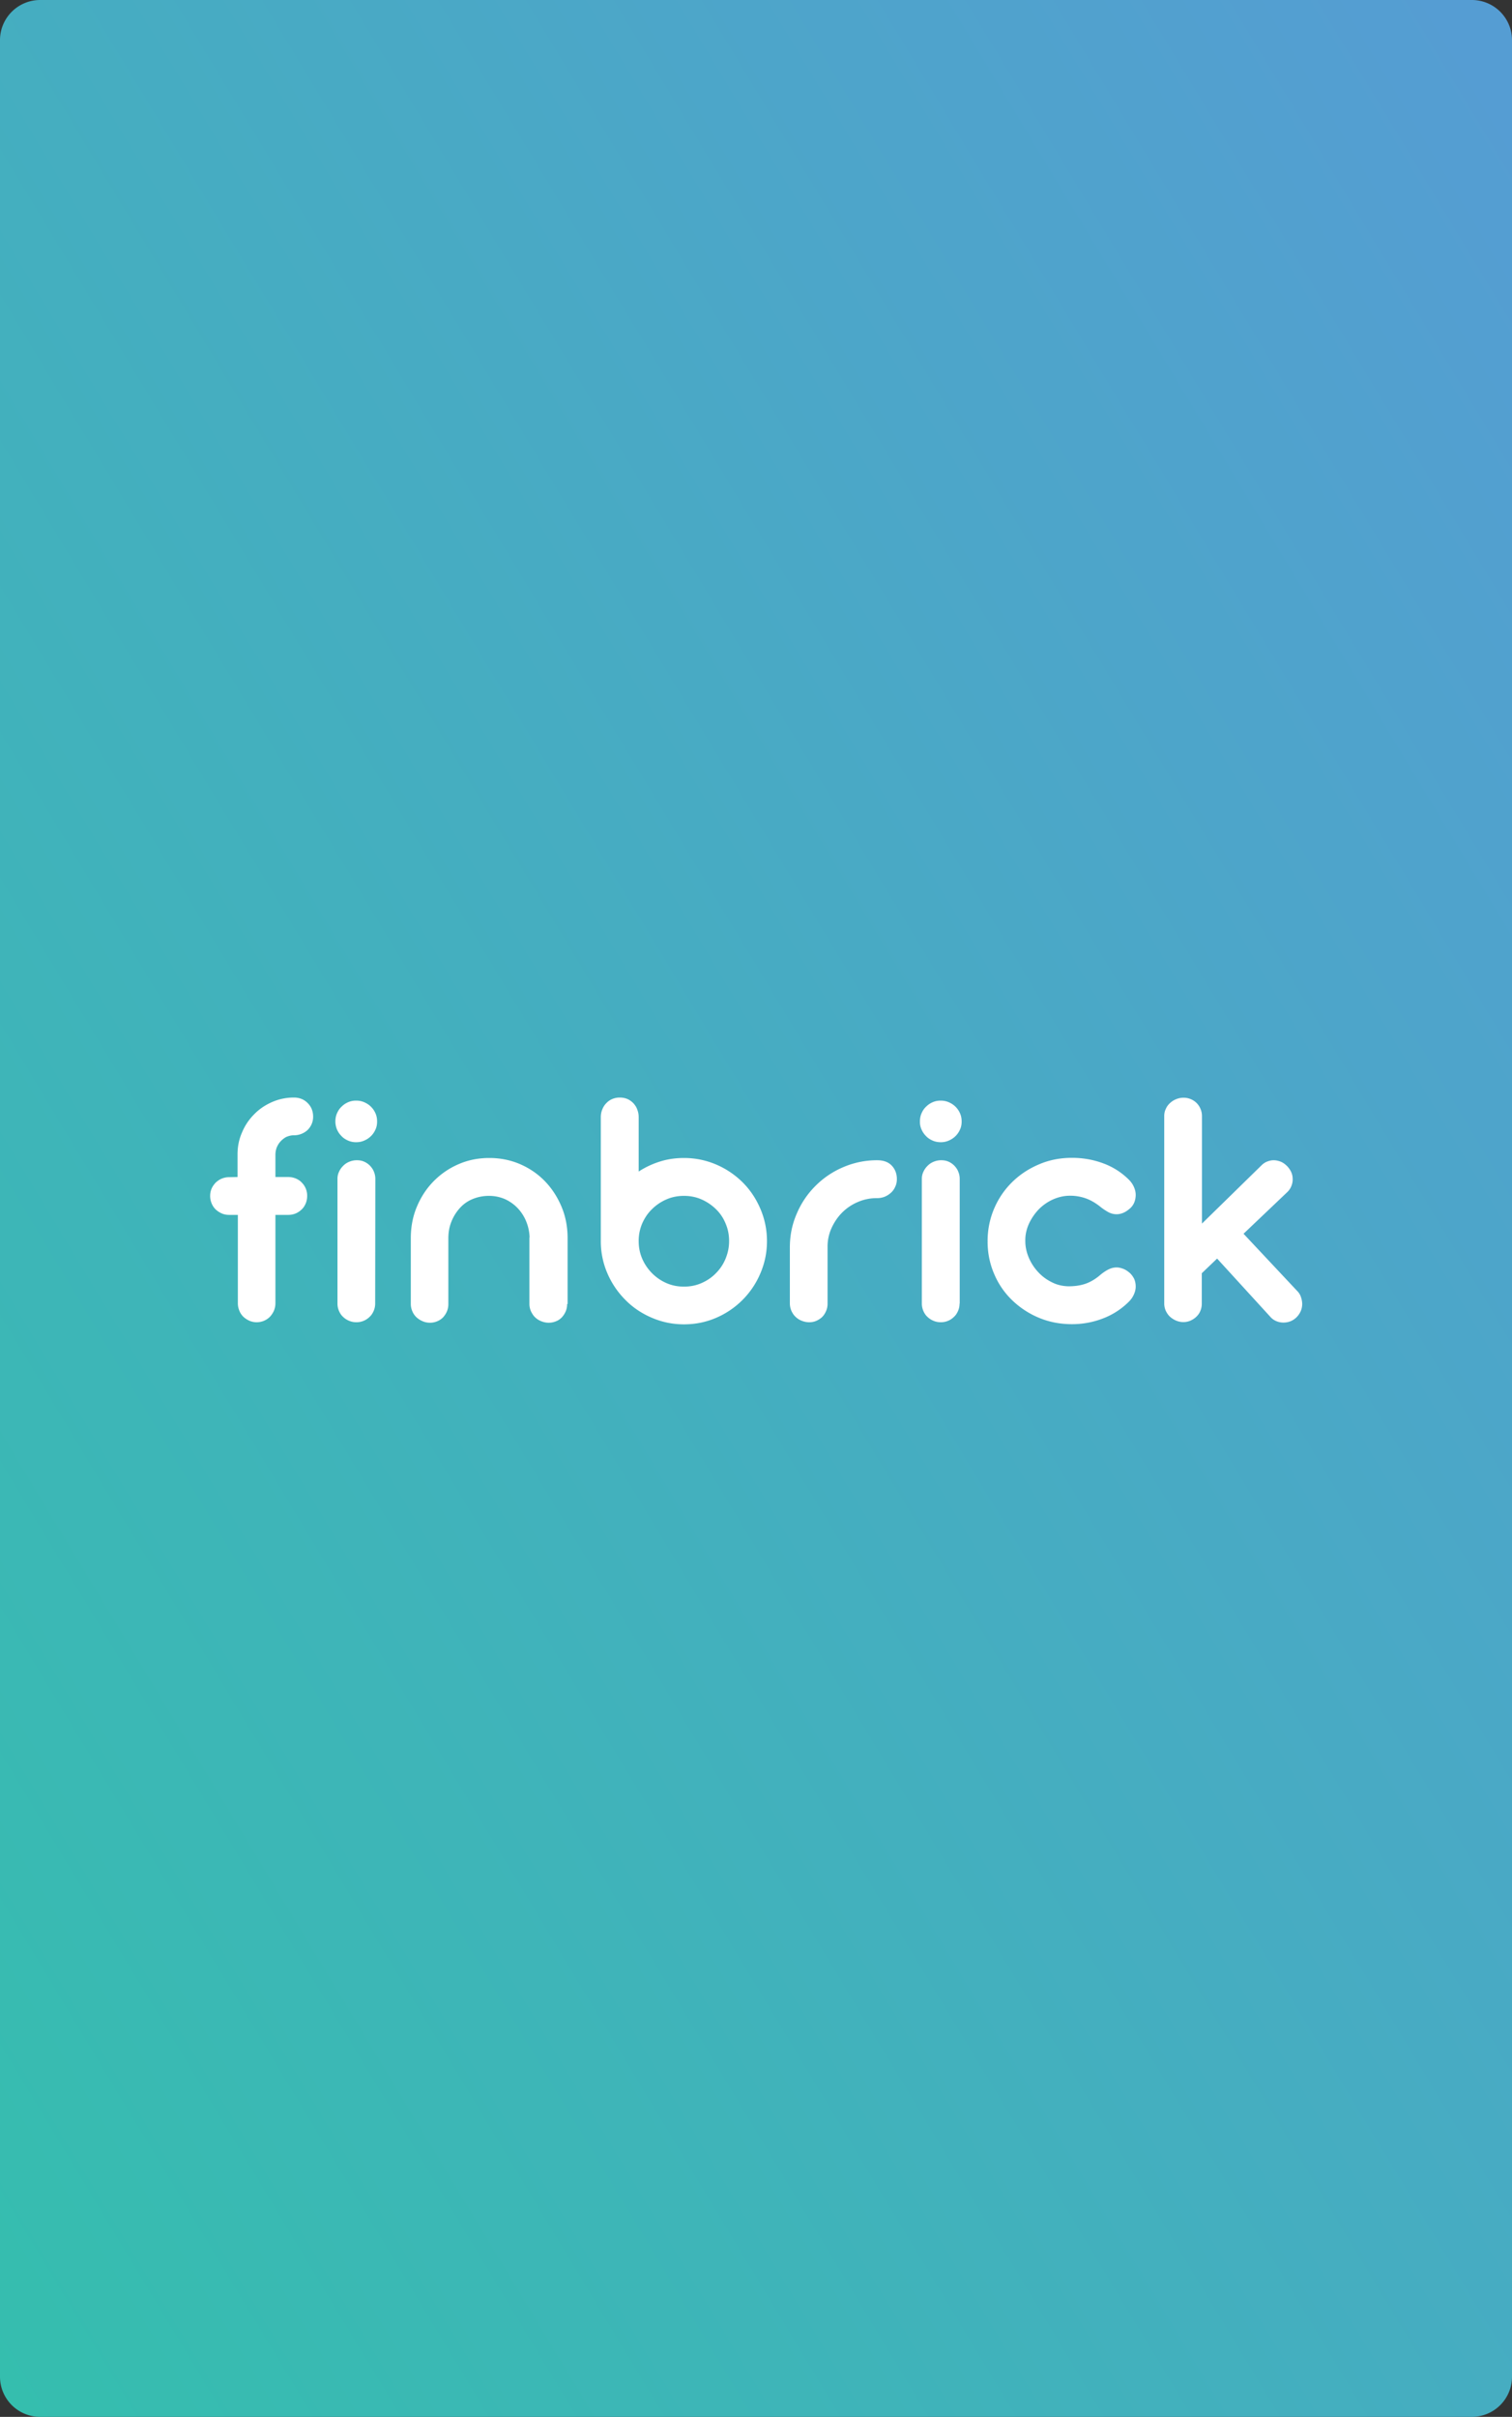 <svg xmlns="http://www.w3.org/2000/svg" width="225.949" height="361.137" viewBox="94 110 225.949 361.137"><rect x="94" y="110" width="225.949" height="361.137" fill="#333333" stroke="none"/><g data-name="Gruppe 16462"><path d="M6 0h349.137a6 6 0 0 1 6 6v213.95a6 6 0 0 1-6 6H6a6 6 0 0 1-6-6V6a6 6 0 0 1 6-6z" fill-rule="evenodd" fill="url(#a)" transform="rotate(90 104.975 214.975)" data-name="asplaycard"/><g data-name="finbrick-logo-02 (1)"><path d="M129.498 285.874v-3.396c0-1.156.217-2.24.675-3.275a8.296 8.296 0 0 1 1.806-2.698c.746-.77 1.637-1.372 2.673-1.83a7.978 7.978 0 0 1 3.275-.674c.82 0 1.494.265 2.048.819.554.554.818 1.228.818 2.047 0 .385-.072.746-.216 1.084-.145.337-.362.65-.602.89-.265.241-.554.434-.916.579a2.874 2.874 0 0 1-1.132.216h-.12c-.385.024-.722.12-1.06.265-.337.193-.602.41-.843.675-.24.265-.409.554-.553.89-.12.338-.193.7-.193 1.085v3.323h1.902c.41 0 .771.072 1.132.217.338.144.65.337.892.602a2.755 2.755 0 0 1 .819 1.999c0 .41-.073.77-.217 1.132-.145.337-.338.65-.602.89-.241.242-.554.459-.892.603a2.874 2.874 0 0 1-1.132.217h-1.902v13.174c0 .41-.072.77-.217 1.132a3.35 3.35 0 0 1-.602.915 2.775 2.775 0 0 1-1.975.819c-.385 0-.746-.073-1.084-.217a3.35 3.35 0 0 1-.915-.602 2.634 2.634 0 0 1-.602-.915 2.874 2.874 0 0 1-.217-1.132v-13.174h-1.324c-.386 0-.747-.072-1.084-.217a3.35 3.35 0 0 1-.915-.602 2.634 2.634 0 0 1-.602-.915 2.808 2.808 0 0 1-.217-1.084c0-.41.072-.77.217-1.108.144-.337.36-.626.602-.891.265-.24.554-.458.915-.602a2.808 2.808 0 0 1 1.084-.217l1.276-.024Z" fill="#fff" fill-rule="evenodd" data-name="Pfad 2076"/><path d="M144.117 277.59c0-.434.072-.844.24-1.229.17-.385.386-.723.675-.987.29-.29.602-.506.988-.675a2.91 2.91 0 0 1 1.204-.24c.433 0 .819.072 1.204.24.385.169.723.386 1.012.675.289.289.505.602.674.987.169.385.24.795.24 1.228 0 .41-.071.82-.24 1.18a3.127 3.127 0 0 1-.674.988 3.235 3.235 0 0 1-1.012.674c-.385.169-.77.241-1.204.241a2.91 2.91 0 0 1-1.204-.24c-.386-.17-.723-.386-.988-.675a3.129 3.129 0 0 1-.674-.988 3.127 3.127 0 0 1-.24-1.18Z" fill="#fff" fill-rule="evenodd" data-name="Pfad 2077"/><path d="M150.066 304.78c0 .385-.073.747-.217 1.084-.145.337-.337.65-.602.89a2.756 2.756 0 0 1-1.999.819c-.385 0-.747-.072-1.084-.216a2.878 2.878 0 0 1-.915-.602c-.265-.241-.458-.554-.602-.891a2.808 2.808 0 0 1-.217-1.084v-18.617c0-.385.072-.746.241-1.084.144-.337.361-.626.626-.89.265-.266.554-.458.915-.603a2.874 2.874 0 0 1 1.132-.217c.41 0 .77.073 1.084.217.337.145.626.361.867.602.24.265.458.554.578.891.145.338.217.699.217 1.084l-.024 18.617Z" fill="#fff" fill-rule="evenodd" data-name="Pfad 2078"/><path d="M178.75 304.852c0 .41-.073.77-.217 1.108a3.152 3.152 0 0 1-.578.891c-.241.241-.53.458-.867.578a2.722 2.722 0 0 1-1.084.217c-.385 0-.747-.072-1.108-.217a2.703 2.703 0 0 1-.915-.578c-.265-.24-.458-.554-.626-.891a2.763 2.763 0 0 1-.241-1.108v-9.682c0-.144 0-.24.024-.313a6.863 6.863 0 0 0-.53-2.408 6.369 6.369 0 0 0-1.276-1.95 6.165 6.165 0 0 0-1.879-1.325 5.938 5.938 0 0 0-2.384-.482c-.891 0-1.71.169-2.457.482a5.167 5.167 0 0 0-1.902 1.348 6.655 6.655 0 0 0-1.253 2.023c-.313.771-.457 1.614-.457 2.481v9.826c0 .41-.072.77-.217 1.108a3.152 3.152 0 0 1-.578.891c-.24.241-.554.458-.867.578a2.722 2.722 0 0 1-1.084.217c-.385 0-.746-.072-1.083-.217a3.276 3.276 0 0 1-.916-.578 2.597 2.597 0 0 1-.626-.891 2.764 2.764 0 0 1-.24-1.108v-9.826c0-1.662.288-3.227.89-4.672.602-1.445 1.421-2.722 2.481-3.806a11.629 11.629 0 0 1 3.733-2.577c1.421-.626 2.962-.939 4.624-.939 1.662 0 3.203.313 4.648.94 1.421.626 2.65 1.469 3.71 2.576 1.035 1.084 1.854 2.36 2.456 3.806.602 1.445.89 3.01.89 4.672v9.826h-.071Z" fill="#fff" fill-rule="evenodd" data-name="Pfad 2079"/><path d="M183.783 276.939c0-.41.072-.795.217-1.156.144-.361.337-.674.602-.94.24-.264.554-.481.891-.625a2.874 2.874 0 0 1 1.132-.217c.41 0 .795.072 1.132.217.337.144.626.36.891.626.24.265.458.578.578.939.145.361.217.747.217 1.156v8.116a12.791 12.791 0 0 1 3.179-1.493c1.132-.361 2.336-.53 3.588-.53 1.71 0 3.324.337 4.841.988a12.68 12.68 0 0 1 3.926 2.649c1.132 1.132 1.999 2.432 2.65 3.95.65 1.517.987 3.13.987 4.84s-.338 3.3-.988 4.817a12.512 12.512 0 0 1-6.575 6.623c-1.493.65-3.107.988-4.84.988-1.71 0-3.3-.337-4.817-.988-1.518-.65-2.842-1.541-3.95-2.673a12.721 12.721 0 0 1-2.673-3.95 12.053 12.053 0 0 1-.988-4.817v-18.52Zm5.66 18.52c0 .916.168 1.783.53 2.626a7.043 7.043 0 0 0 1.469 2.167 6.935 6.935 0 0 0 2.143 1.47c.82.36 1.686.53 2.625.53.94 0 1.807-.17 2.625-.53.82-.362 1.542-.844 2.144-1.47a6.577 6.577 0 0 0 1.445-2.167c.337-.82.53-1.686.53-2.626 0-.939-.169-1.83-.53-2.649a6.24 6.24 0 0 0-1.445-2.143 7.304 7.304 0 0 0-2.144-1.445c-.818-.362-1.685-.53-2.625-.53-.939 0-1.806.168-2.625.53a7.002 7.002 0 0 0-2.143 1.445c-.626.602-1.108 1.324-1.47 2.143a6.59 6.59 0 0 0-.53 2.65Z" fill="#fff" fill-rule="evenodd" data-name="Pfad 2080"/><path d="M217.67 304.804c0 .385-.073.747-.218 1.084-.144.337-.337.65-.578.89-.24.242-.554.434-.867.579a2.606 2.606 0 0 1-1.06.217c-.409 0-.77-.073-1.131-.217a2.704 2.704 0 0 1-.915-.578c-.265-.241-.458-.53-.627-.891a2.835 2.835 0 0 1-.24-1.084v-8.405c0-1.782.337-3.468 1.035-5.058a12.958 12.958 0 0 1 2.794-4.142 12.957 12.957 0 0 1 4.142-2.794 12.72 12.72 0 0 1 5.034-1.036h.048c.94 0 1.662.265 2.167.795.506.53.771 1.204.771 2.023 0 .41-.072.77-.24 1.132-.145.337-.362.65-.627.891s-.578.458-.939.602a2.96 2.96 0 0 1-1.132.217h-.072c-.988 0-1.927.193-2.818.578a7.374 7.374 0 0 0-2.336 1.566c-.65.65-1.18 1.42-1.59 2.312a6.69 6.69 0 0 0-.602 2.841v8.478Z" fill="#fff" fill-rule="evenodd" data-name="Pfad 2081"/><path d="M231.47 277.59c0-.434.071-.844.24-1.229.168-.385.385-.723.674-.987.29-.29.602-.506.988-.675a2.91 2.91 0 0 1 1.204-.24c.41 0 .819.072 1.204.24.385.169.723.386 1.012.675.289.289.505.602.674.987.168.385.24.795.24 1.228 0 .41-.072.82-.24 1.18a3.127 3.127 0 0 1-.674.988c-.29.289-.627.506-1.012.674a2.91 2.91 0 0 1-1.204.241c-.41 0-.819-.072-1.204-.24-.386-.17-.723-.386-.988-.675a3.127 3.127 0 0 1-.674-.988 2.726 2.726 0 0 1-.24-1.18Z" fill="#fff" fill-rule="evenodd" data-name="Pfad 2082"/><path d="M237.394 304.78c0 .385-.073.747-.217 1.084-.145.337-.337.65-.602.89a2.756 2.756 0 0 1-1.999.819c-.385 0-.747-.072-1.084-.216a2.879 2.879 0 0 1-.915-.602c-.265-.241-.458-.554-.602-.891a2.808 2.808 0 0 1-.217-1.084v-18.617c0-.385.072-.746.24-1.084a2.85 2.85 0 0 1 .627-.89c.265-.266.554-.458.915-.603a2.873 2.873 0 0 1 1.132-.217c.41 0 .77.073 1.084.217.337.145.626.361.867.602.24.265.458.554.578.891.144.338.217.699.217 1.084v18.617h-.024Z" fill="#fff" fill-rule="evenodd" data-name="Pfad 2083"/><path d="M247.22 295.46c0 .818.168 1.613.506 2.432a7.408 7.408 0 0 0 1.373 2.143 6.84 6.84 0 0 0 2.047 1.542c.77.41 1.613.602 2.528.626.94 0 1.759-.12 2.481-.361s1.445-.65 2.168-1.253a7.056 7.056 0 0 1 1.156-.819c.433-.24.89-.385 1.396-.385.29 0 .603.072.94.193.337.12.674.337 1.011.626.29.265.506.578.674.915.145.361.217.723.217 1.132 0 .385-.096.77-.265 1.156-.168.385-.409.747-.746 1.084a11 11 0 0 1-3.854 2.505 12.769 12.769 0 0 1-4.672.867c-1.734 0-3.372-.313-4.889-.94a12.911 12.911 0 0 1-4.022-2.625 11.782 11.782 0 0 1-2.697-3.925c-.65-1.494-.988-3.131-.988-4.865.024-.024.024-.024.024-.049h-.024c0-1.734.337-3.371.988-4.889a12.25 12.25 0 0 1 2.697-3.95c1.156-1.131 2.48-1.998 4.022-2.648 1.517-.65 3.155-.964 4.89-.964 1.637 0 3.178.265 4.671.819a10.563 10.563 0 0 1 3.854 2.457c.337.337.578.698.746 1.083.169.386.265.771.265 1.18 0 .386-.072.771-.217 1.132a2.402 2.402 0 0 1-.698.94c-.337.289-.674.505-.987.626a2.6 2.6 0 0 1-.916.192 2.6 2.6 0 0 1-1.396-.385 8.52 8.52 0 0 1-1.18-.819c-.723-.554-1.446-.963-2.168-1.204a7.037 7.037 0 0 0-2.24-.361c-.89 0-1.734.193-2.553.554a7.007 7.007 0 0 0-2.143 1.493 7.998 7.998 0 0 0-1.47 2.168c-.36.818-.553 1.661-.529 2.576Z" fill="#fff" fill-rule="evenodd" data-name="Pfad 2084"/><path d="m279.83 294.352 7.995 8.525c.265.265.458.554.578.915.12.338.193.699.193 1.06 0 .361-.073.723-.217 1.06a3 3 0 0 1-.65.94c-.554.529-1.205.77-1.951.77a2.69 2.69 0 0 1-1.06-.217 2.445 2.445 0 0 1-.915-.674l-7.923-8.67-2.289 2.191v4.552c0 .385-.072.747-.216 1.084a2.447 2.447 0 0 1-.602.867c-.241.24-.554.433-.867.578a2.607 2.607 0 0 1-1.06.217c-.385 0-.747-.073-1.084-.217a3.277 3.277 0 0 1-.915-.578c-.265-.241-.458-.53-.626-.867a2.737 2.737 0 0 1-.241-1.084V276.77c0-.385.072-.746.24-1.083.145-.338.362-.627.627-.867.265-.241.554-.434.915-.578a2.81 2.81 0 0 1 1.084-.217 2.756 2.756 0 0 1 1.975.795c.24.24.433.53.578.867.144.337.217.698.217 1.083v16.064l8.887-8.694c.264-.265.553-.458.866-.578.314-.12.627-.193.964-.193.337 0 .698.073 1.06.217.36.145.674.385.987.699.265.289.457.578.602.915.145.337.193.674.193 1.035 0 .362-.073.699-.217 1.036a2.507 2.507 0 0 1-.626.891l-6.503 6.19Z" fill="#fff" fill-rule="evenodd" data-name="Pfad 2085"/></g></g><defs><linearGradient x1=".98" y1="1" x2="0" y2="0" id="a"><stop stop-color="#35beae" offset="0"/><stop stop-color="#569cd4" offset="1"/></linearGradient></defs></svg>